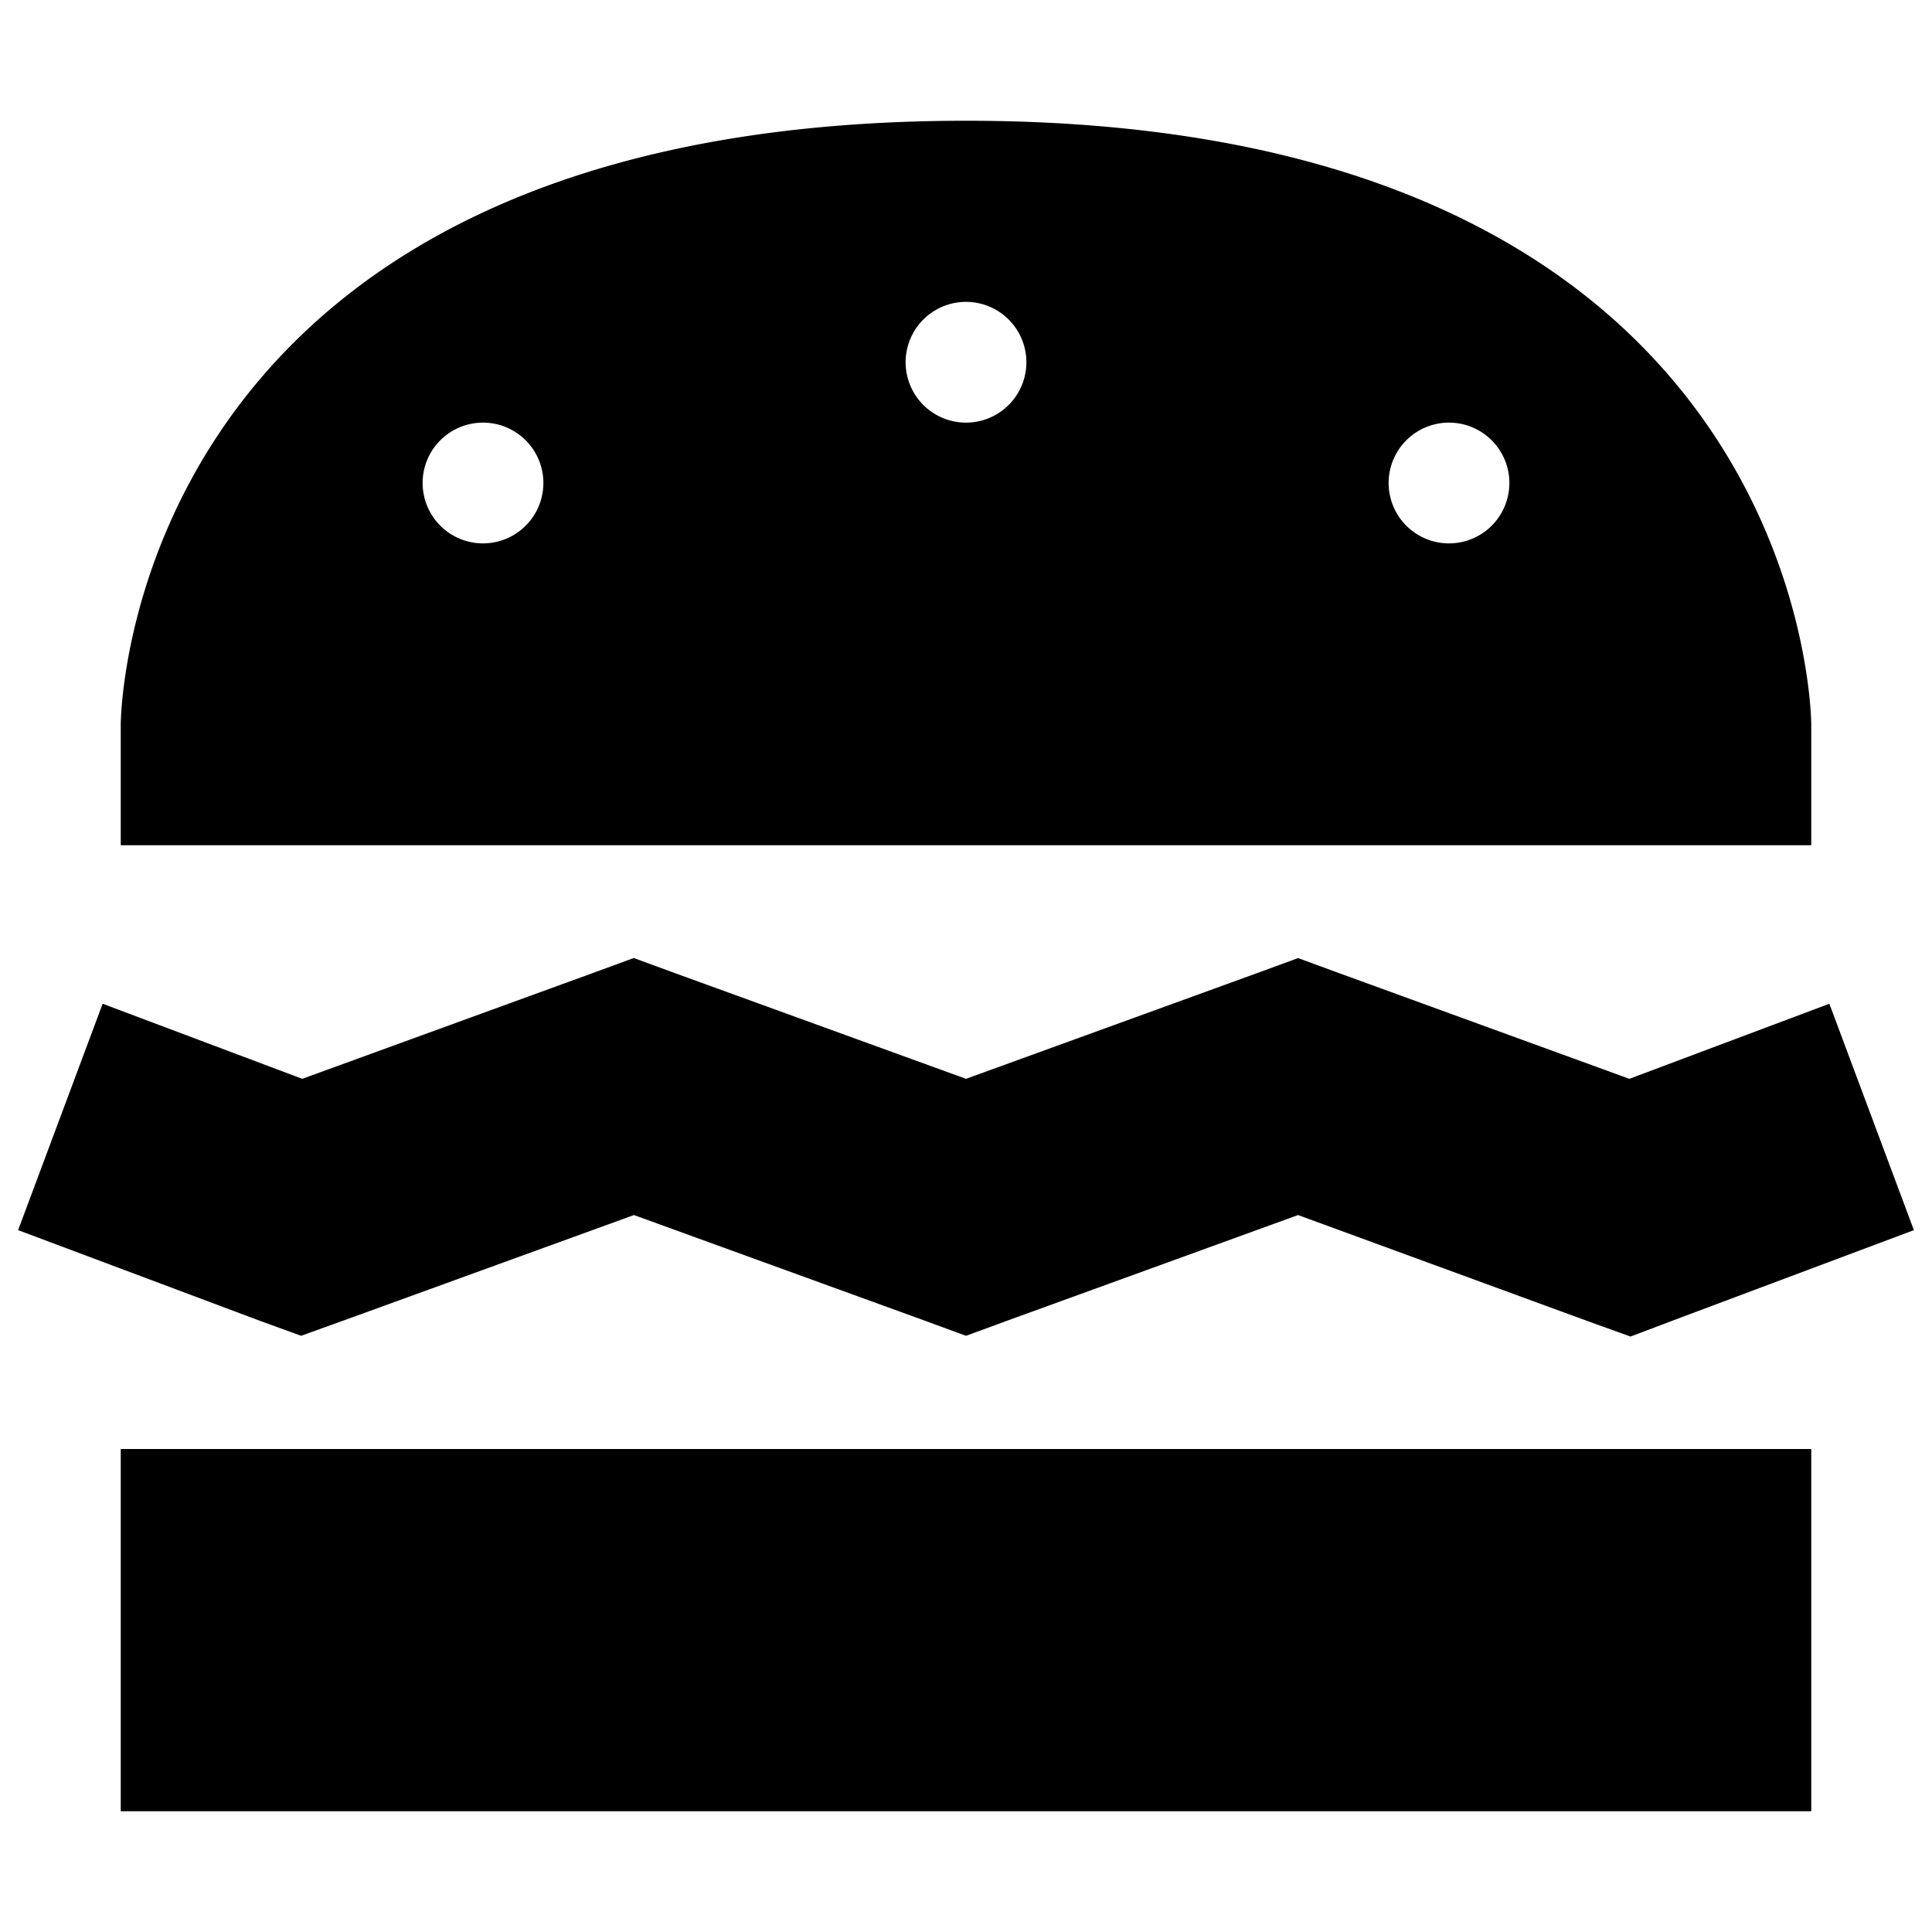 <svg xmlns="http://www.w3.org/2000/svg" viewBox="0 0 512 512"><path class="pr-icon-duotone-secondary" d="M32 192l0 32 448 0 0-32s0-160-224-160S32 192 32 192zm0 192l0 96 448 0 0-96L32 384zM144 128a16 16 0 1 1 -32 0 16 16 0 1 1 32 0zM272 96a16 16 0 1 1 -32 0 16 16 0 1 1 32 0zm128 32a16 16 0 1 1 -32 0 16 16 0 1 1 32 0z"/><path class="pr-icon-duotone-primary" d="M168 253.9l10.9 4 77.1 28 77.1-28 10.9-4 10.9 4 76.9 28L484.8 266 507.2 326l-64 24-11.1 4.2-11.1-4L344 322l-77.1 28L256 354l-10.9-4L168 322l-77.1 28-11.1 4L68.8 350l-64-24L27.2 266l52.9 19.9 76.9-28 10.9-4z"/></svg>